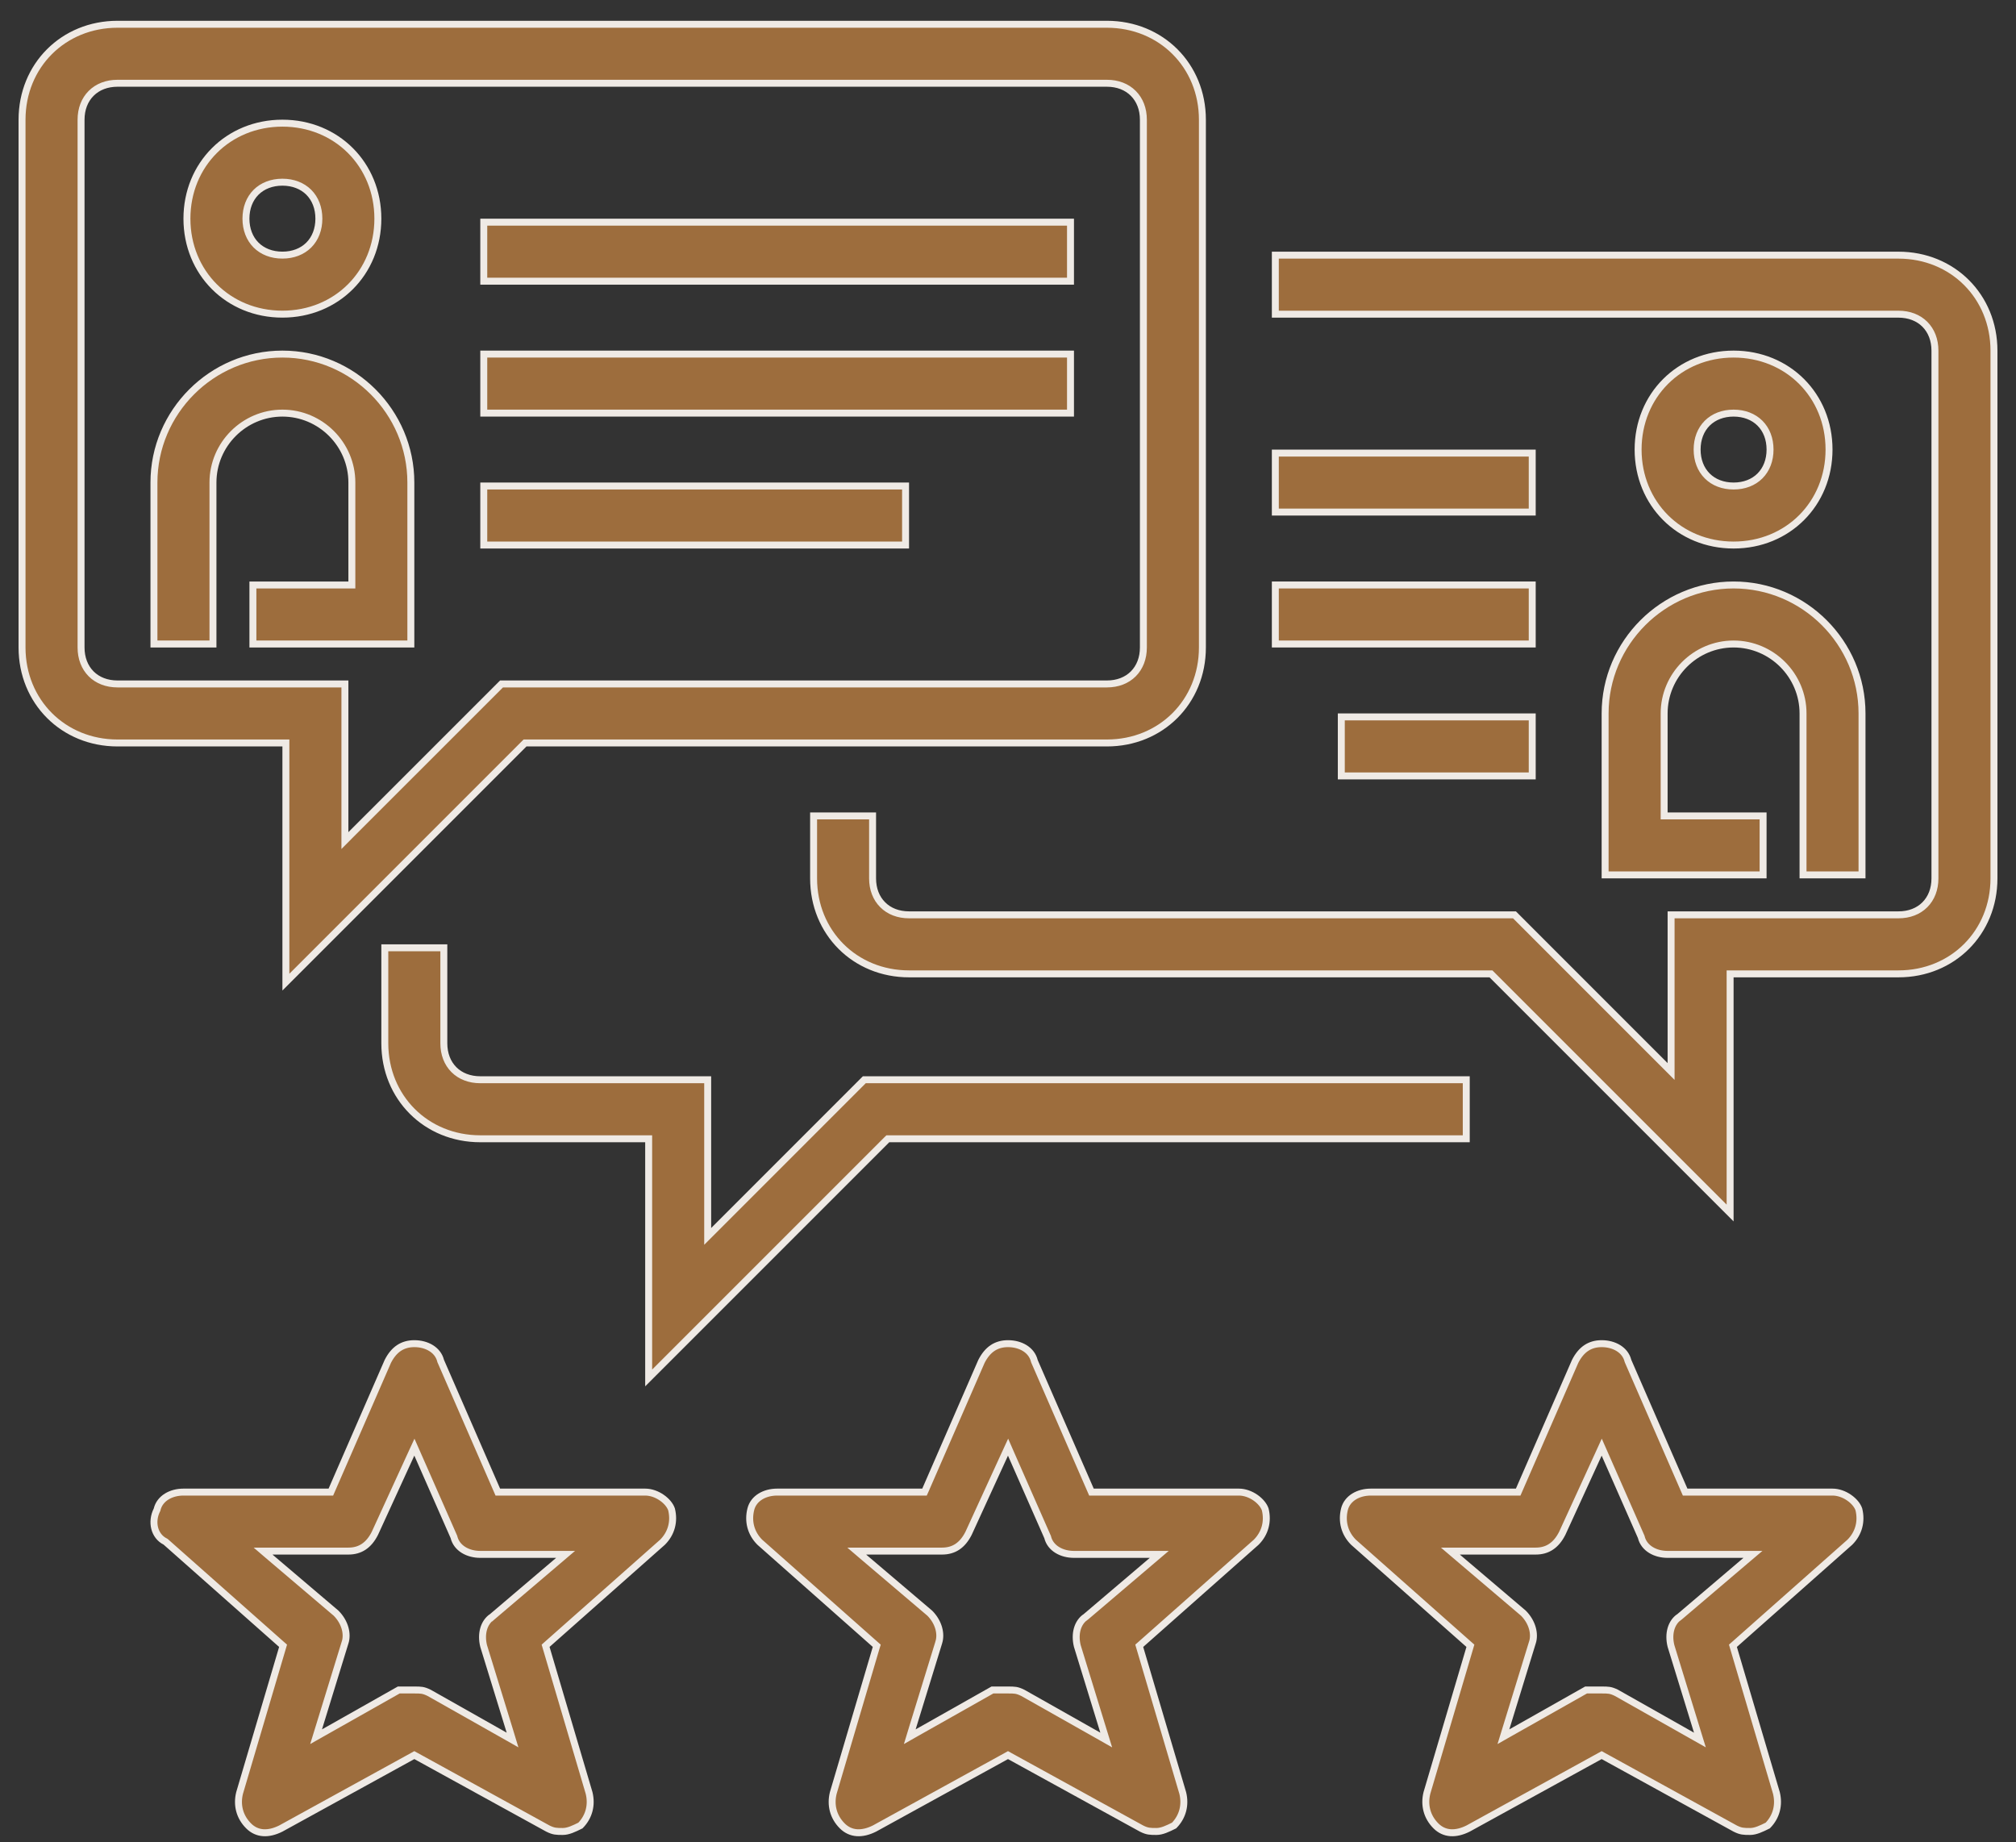 <svg width="58" height="53" viewBox="0 0 58 53" fill="none" xmlns="http://www.w3.org/2000/svg">
<rect x="0" y="0" width="58" height="53" fill="#333333" stroke="none"/>
<path d="M13.918 6.391H30.798V8.089H13.918V6.391Z" fill="#9D6D3D" stroke="#EFEAE5" stroke-width="0.2"/>
<path d="M13.918 10.186H30.798V11.884H13.918V10.186Z" fill="#9D6D3D" stroke="#EFEAE5" stroke-width="0.2"/>
<path d="M13.918 13.981H26.053V15.679H13.918V13.981Z" fill="#9D6D3D" stroke="#EFEAE5" stroke-width="0.2"/>
<path d="M8.225 28.253V21.473V21.373H8.125H3.381C1.823 21.373 0.634 20.184 0.634 18.626V3.444C0.634 1.886 1.823 0.698 3.381 0.698H31.846C33.404 0.698 34.593 1.886 34.593 3.444V18.626C34.593 20.184 33.404 21.373 31.846 21.373H15.146H15.105L15.076 21.402L8.225 28.253ZM3.381 19.675H9.923V23.94V24.181L10.093 24.01L14.429 19.675H31.846C32.154 19.675 32.418 19.572 32.605 19.385C32.792 19.197 32.895 18.933 32.895 18.626V3.444C32.895 3.137 32.792 2.873 32.605 2.686C32.418 2.498 32.154 2.395 31.846 2.395H3.381C3.073 2.395 2.809 2.498 2.622 2.686C2.435 2.873 2.332 3.137 2.332 3.444V18.626C2.332 18.933 2.435 19.197 2.622 19.385C2.809 19.572 3.073 19.675 3.381 19.675Z" fill="#9D6D3D" stroke="#EFEAE5" stroke-width="0.2"/>
<path d="M8.125 9.037C6.567 9.037 5.378 7.848 5.378 6.29C5.378 4.732 6.567 3.543 8.125 3.543C9.683 3.543 10.871 4.732 10.871 6.29C10.871 7.848 9.683 9.037 8.125 9.037ZM8.125 5.241C7.818 5.241 7.554 5.344 7.366 5.531C7.179 5.719 7.076 5.983 7.076 6.29C7.076 6.597 7.179 6.861 7.366 7.049C7.554 7.236 7.818 7.339 8.125 7.339C8.432 7.339 8.696 7.236 8.884 7.049C9.071 6.861 9.174 6.597 9.174 6.29C9.174 5.983 9.071 5.719 8.884 5.531C8.696 5.344 8.432 5.241 8.125 5.241Z" fill="#9D6D3D" stroke="#EFEAE5" stroke-width="0.2"/>
<path d="M6.127 13.881V18.526H4.429V13.881C4.429 11.849 6.093 10.186 8.125 10.186C10.157 10.186 11.82 11.849 11.82 13.881V18.526H7.276V16.828H10.023H10.123V16.728V13.881C10.123 12.782 9.224 11.884 8.125 11.884C7.026 11.884 6.127 12.782 6.127 13.881Z" fill="#9D6D3D" stroke="#EFEAE5" stroke-width="0.2"/>
<path d="M49.775 28.115V34.895L42.924 28.044L42.895 28.015H42.853H26.153C24.595 28.015 23.407 26.826 23.407 25.269V23.471H25.104V25.269C25.104 25.576 25.207 25.84 25.395 26.027C25.582 26.215 25.846 26.317 26.153 26.317H43.571L47.906 30.653L48.077 30.824V30.582V26.317H54.619C54.927 26.317 55.191 26.215 55.378 26.027C55.565 25.84 55.668 25.576 55.668 25.269V10.087C55.668 9.779 55.565 9.516 55.378 9.328C55.191 9.141 54.927 9.038 54.619 9.038H36.691V7.34H54.619C56.177 7.34 57.366 8.529 57.366 10.087V25.269C57.366 26.826 56.177 28.015 54.619 28.015H49.875H49.775V28.115Z" fill="#9D6D3D" stroke="#EFEAE5" stroke-width="0.2"/>
<path d="M36.691 13.034H44.082V14.731H36.691V13.034Z" fill="#9D6D3D" stroke="#EFEAE5" stroke-width="0.2"/>
<path d="M36.691 16.828H44.082V18.526H36.691V16.828Z" fill="#9D6D3D" stroke="#EFEAE5" stroke-width="0.2"/>
<path d="M38.589 20.623H44.082V22.321H38.589V20.623Z" fill="#9D6D3D" stroke="#EFEAE5" stroke-width="0.2"/>
<path d="M49.875 15.679C48.317 15.679 47.128 14.49 47.128 12.932C47.128 11.375 48.317 10.186 49.875 10.186C51.433 10.186 52.621 11.375 52.621 12.932C52.621 14.49 51.433 15.679 49.875 15.679ZM49.875 11.884C49.568 11.884 49.304 11.987 49.116 12.174C48.929 12.361 48.826 12.625 48.826 12.932C48.826 13.24 48.929 13.504 49.116 13.691C49.304 13.879 49.568 13.981 49.875 13.981C50.182 13.981 50.446 13.879 50.634 13.691C50.821 13.504 50.924 13.24 50.924 12.932C50.924 12.625 50.821 12.361 50.634 12.174C50.446 11.987 50.182 11.884 49.875 11.884Z" fill="#9D6D3D" stroke="#EFEAE5" stroke-width="0.2"/>
<path d="M47.977 23.471H50.724V25.168H46.179V20.524C46.179 18.492 47.843 16.828 49.875 16.828C51.907 16.828 53.57 18.492 53.57 20.524V25.168H51.873V20.524C51.873 19.425 50.974 18.526 49.875 18.526C48.776 18.526 47.877 19.425 47.877 20.524V23.371V23.471H47.977Z" fill="#9D6D3D" stroke="#EFEAE5" stroke-width="0.2"/>
<path d="M18.662 39.639V32.859V32.759H18.562H13.818C12.26 32.759 11.071 31.57 11.071 30.013V27.266H12.769V30.013C12.769 30.32 12.872 30.584 13.059 30.771C13.247 30.959 13.511 31.061 13.818 31.061H20.36V35.326V35.568L20.531 35.397L24.866 31.061H42.184V32.759H25.584H25.543L25.513 32.788L18.662 39.639Z" fill="#9D6D3D" stroke="#EFEAE5" stroke-width="0.2"/>
<path d="M46.128 50.516L46.08 50.489L46.031 50.516L42.237 52.602C41.882 52.779 41.555 52.769 41.311 52.525C41.053 52.267 40.966 51.925 41.052 51.578L42.285 47.406L42.303 47.344L42.255 47.302L38.937 44.363C38.68 44.104 38.594 43.762 38.68 43.416C38.76 43.098 39.084 42.923 39.437 42.923H43.612H43.678L43.704 42.863L45.316 39.164C45.405 38.988 45.513 38.861 45.637 38.778C45.761 38.696 45.907 38.653 46.08 38.653C46.433 38.653 46.757 38.828 46.836 39.146L46.839 39.154L46.842 39.162L48.455 42.863L48.481 42.923H48.547H52.721C52.887 42.923 53.057 42.985 53.198 43.083C53.339 43.18 53.44 43.305 53.479 43.42C53.564 43.765 53.478 44.105 53.222 44.363L49.904 47.302L49.856 47.344L49.874 47.406L51.107 51.578C51.191 51.92 51.109 52.257 50.859 52.514C50.67 52.608 50.507 52.686 50.349 52.686C50.252 52.686 50.19 52.685 50.129 52.675C50.07 52.665 50.009 52.646 49.921 52.602L46.128 50.516ZM45.989 41.832L44.946 44.108C44.857 44.285 44.749 44.412 44.624 44.495C44.5 44.578 44.354 44.62 44.182 44.62H41.999H41.727L41.935 44.797L43.829 46.407C44.09 46.67 44.167 47.009 44.087 47.251L44.086 47.253L43.327 49.72L43.253 49.96L43.472 49.836L45.631 48.616H45.632H45.633H45.634H45.635H45.636H45.638H45.639H45.64H45.641H45.642H45.643H45.644H45.645H45.646H45.647H45.648H45.652H45.653H45.654H45.655H45.656H45.657H45.658H45.659H45.66H45.661H45.662H45.663H45.664H45.665H45.666H45.667H45.668H45.669H45.67H45.671H45.672H45.673H45.674H45.675H45.676H45.677H45.678H45.679H45.68H45.681H45.682H45.683H45.684H45.685H45.686H45.687H45.688H45.689H45.69H45.691H45.692H45.693H45.694H45.694H45.695H45.696H45.697H45.698H45.699H45.7H45.701H45.702H45.703H45.704H45.705H45.706H45.707H45.708H45.709H45.71H45.711H45.712H45.712H45.713H45.714H45.715H45.716H45.717H45.718H45.719H45.72H45.721H45.722H45.722H45.723H45.724H45.725H45.726H45.727H45.728H45.729H45.73H45.731H45.732H45.733H45.733H45.734H45.735H45.736H45.737H45.738H45.739H45.74H45.741H45.742H45.742H45.743H45.744H45.745H45.746H45.747H45.748H45.749H45.749H45.75H45.751H45.752H45.753H45.754H45.755H45.756H45.757H45.757H45.758H45.759H45.76H45.761H45.762H45.763H45.764H45.764H45.765H45.766H45.767H45.768H45.769H45.77H45.77H45.771H45.772H45.773H45.774H45.775H45.776H45.776H45.777H45.778H45.779H45.78H45.781H45.782H45.782H45.783H45.784H45.785H45.786H45.787H45.788H45.788H45.789H45.79H45.791H45.792H45.793H45.794H45.794H45.795H45.796H45.797H45.798H45.799H45.8H45.8H45.801H45.802H45.803H45.804H45.805H45.805H45.806H45.807H45.808H45.809H45.81H45.81H45.811H45.812H45.813H45.814H45.815H45.816H45.816H45.817H45.818H45.819H45.82H45.821H45.821H45.822H45.823H45.824H45.825H45.826H45.826H45.827H45.828H45.829H45.83H45.831H45.831H45.832H45.833H45.834H45.835H45.836H45.836H45.837H45.838H45.839H45.84H45.841H45.841H45.842H45.843H45.844H45.845H45.846H45.846H45.847H45.848H45.849H45.85H45.851H45.851H45.852H45.853H45.854H45.855H45.856H45.856H45.857H45.858H45.859H45.86H45.861H45.861H45.862H45.863H45.864H45.865H45.866H45.867H45.867H45.868H45.869H45.87H45.871H45.871H45.872H45.873H45.874H45.875H45.876H45.877H45.877H45.878H45.879H45.88H45.881H45.882H45.882H45.883H45.884H45.885H45.886H45.887H45.888H45.888H45.889H45.89H45.891H45.892H45.893H45.893H45.894H45.895H45.896H45.897H45.898H45.899H45.899H45.9H45.901H45.902H45.903H45.904H45.904H45.905H45.906H45.907H45.908H45.909H45.91H45.917H45.917H45.918H45.919H45.92H45.921H45.922H45.923H45.924H45.924H45.925H45.926H45.927H45.928H45.929H45.93H45.931H45.931H45.932H45.933H45.934H45.935H45.936H45.937H45.938H45.938H45.939H45.94H45.941H45.942H45.943H45.944H45.945H45.946H45.947H45.947H45.948H45.949H45.95H45.951H45.952H45.953H45.954H45.955H45.956H45.956H45.957H45.958H45.959H45.96H45.961H45.962H45.963H45.964H45.965H45.966H45.967H45.968H45.968H45.969H45.97H45.971H45.972H45.973H45.974H45.975H45.976H45.977H45.978H45.979H45.98H45.98H45.981H45.982H45.983H45.984H45.985H45.986H45.987H45.988H45.989H45.99H45.991H45.992H45.993H45.994H45.995H45.996H45.997H45.998H45.999H46H46.001H46.002H46.003H46.004H46.005H46.005H46.007H46.007H46.008H46.009H46.01H46.011H46.012H46.013H46.014H46.015H46.016H46.017H46.018H46.019H46.02H46.021H46.022H46.023H46.024H46.025H46.026H46.027H46.028H46.029H46.031H46.032H46.032H46.033H46.035H46.036H46.037H46.038H46.039H46.04H46.041H46.042H46.043H46.044H46.045H46.046H46.047H46.048H46.049H46.05H46.051H46.052H46.053H46.054H46.056H46.057H46.058H46.059H46.06H46.061H46.062H46.063H46.064H46.065H46.066H46.067H46.069H46.069H46.071H46.072H46.073H46.074H46.075H46.076H46.077H46.078H46.08C46.176 48.616 46.239 48.616 46.3 48.626C46.359 48.636 46.42 48.656 46.507 48.699L48.687 49.931L48.906 50.055L48.832 49.815L48.074 47.35C47.986 46.998 48.08 46.67 48.317 46.511L48.318 46.512L48.327 46.505L50.224 44.891L50.432 44.715H50.16H47.977C47.623 44.715 47.3 44.54 47.22 44.222L47.218 44.213L47.215 44.206L46.171 41.834L46.081 41.63L45.989 41.832Z" fill="#9D6D3D" stroke="#EFEAE5" stroke-width="0.2"/>
<path d="M11.969 50.516L11.92 50.489L11.872 50.516L8.078 52.602C7.723 52.779 7.395 52.769 7.152 52.525C6.893 52.267 6.807 51.925 6.893 51.578L8.126 47.406L8.144 47.344L8.096 47.302L4.775 44.361L4.765 44.352L4.754 44.346C4.436 44.187 4.342 43.78 4.514 43.437L4.519 43.427L4.521 43.416C4.601 43.098 4.924 42.923 5.278 42.923H9.453H9.519L9.545 42.863L11.157 39.164C11.246 38.988 11.353 38.861 11.478 38.778C11.602 38.696 11.748 38.653 11.92 38.653C12.274 38.653 12.598 38.828 12.677 39.146L12.679 39.154L12.683 39.162L14.296 42.863L14.322 42.923H14.387H18.562C18.728 42.923 18.898 42.985 19.039 43.083C19.18 43.18 19.281 43.305 19.32 43.42C19.405 43.765 19.319 44.105 19.063 44.363L15.744 47.302L15.697 47.344L15.715 47.406L16.948 51.578C17.032 51.92 16.95 52.257 16.7 52.514C16.511 52.608 16.348 52.686 16.19 52.686C16.093 52.686 16.031 52.685 15.969 52.675C15.911 52.665 15.85 52.646 15.762 52.602L11.969 50.516ZM11.829 41.832L10.786 44.108C10.697 44.285 10.59 44.412 10.465 44.495C10.341 44.578 10.195 44.62 10.023 44.62H7.84H7.568L7.775 44.797L9.67 46.407C9.931 46.67 10.008 47.009 9.928 47.251L9.927 47.253L9.168 49.72L9.094 49.96L9.313 49.836L11.472 48.616H11.473H11.474H11.475H11.476H11.477H11.478H11.479H11.48H11.481H11.482H11.483H11.485H11.486H11.487H11.488H11.489H11.493H11.494H11.495H11.496H11.497H11.498H11.499H11.5H11.501H11.502H11.503H11.504H11.505H11.506H11.507H11.508H11.509H11.51H11.511H11.512H11.513H11.514H11.515H11.516H11.517H11.518H11.519H11.52H11.521H11.522H11.523H11.524H11.525H11.526H11.527H11.528H11.529H11.53H11.53H11.531H11.532H11.533H11.534H11.535H11.536H11.537H11.538H11.539H11.54H11.541H11.542H11.543H11.544H11.545H11.546H11.547H11.548H11.549H11.55H11.55H11.551H11.552H11.553H11.554H11.555H11.556H11.557H11.558H11.559H11.56H11.561H11.562H11.562H11.563H11.564H11.565H11.566H11.567H11.568H11.569H11.57H11.571H11.572H11.572H11.573H11.574H11.575H11.576H11.577H11.578H11.579H11.58H11.581H11.581H11.582H11.583H11.584H11.585H11.586H11.587H11.588H11.588H11.589H11.59H11.591H11.592H11.593H11.594H11.595H11.596H11.597H11.597H11.598H11.599H11.6H11.601H11.602H11.603H11.604H11.604H11.605H11.606H11.607H11.608H11.609H11.61H11.61H11.611H11.612H11.613H11.614H11.615H11.616H11.617H11.617H11.618H11.619H11.62H11.621H11.622H11.623H11.623H11.624H11.625H11.626H11.627H11.628H11.629H11.629H11.63H11.631H11.632H11.633H11.634H11.634H11.635H11.636H11.637H11.638H11.639H11.639H11.64H11.641H11.642H11.643H11.644H11.645H11.645H11.646H11.647H11.648H11.649H11.65H11.65H11.651H11.652H11.653H11.654H11.655H11.655H11.656H11.657H11.658H11.659H11.66H11.661H11.661H11.662H11.663H11.664H11.665H11.665H11.666H11.667H11.668H11.669H11.67H11.671H11.671H11.672H11.673H11.674H11.675H11.675H11.676H11.677H11.678H11.679H11.68H11.681H11.681H11.682H11.683H11.684H11.685H11.685H11.686H11.687H11.688H11.689H11.69H11.691H11.691H11.692H11.693H11.694H11.695H11.696H11.696H11.697H11.698H11.699H11.7H11.701H11.701H11.702H11.703H11.704H11.705H11.706H11.706H11.707H11.708H11.709H11.71H11.711H11.711H11.712H11.713H11.714H11.715H11.716H11.716H11.717H11.718H11.719H11.72H11.721H11.722H11.722H11.723H11.724H11.725H11.726H11.727H11.727H11.728H11.729H11.73H11.731H11.732H11.732H11.733H11.734H11.735H11.736H11.737H11.738H11.739H11.739H11.74H11.741H11.742H11.743H11.744H11.745H11.745H11.746H11.747H11.748H11.749H11.75H11.751H11.757H11.758H11.759H11.76H11.761H11.762H11.763H11.764H11.764H11.765H11.766H11.767H11.768H11.769H11.77H11.771H11.771H11.772H11.773H11.774H11.775H11.776H11.777H11.778H11.778H11.779H11.78H11.781H11.782H11.783H11.784H11.785H11.786H11.787H11.787H11.788H11.789H11.79H11.791H11.792H11.793H11.794H11.795H11.796H11.796H11.797H11.798H11.799H11.8H11.801H11.802H11.803H11.804H11.805H11.806H11.806H11.807H11.808H11.809H11.81H11.811H11.812H11.813H11.814H11.815H11.816H11.817H11.818H11.819H11.819H11.82H11.821H11.822H11.823H11.824H11.825H11.826H11.827H11.828H11.829H11.83H11.831H11.832H11.833H11.834H11.835H11.836H11.837H11.838H11.838H11.839H11.84H11.841H11.842H11.843H11.844H11.845H11.846H11.847H11.848H11.849H11.85H11.851H11.852H11.853H11.854H11.855H11.856H11.857H11.858H11.859H11.86H11.861H11.862H11.863H11.864H11.865H11.866H11.867H11.868H11.869H11.87H11.871H11.872H11.873H11.874H11.875H11.876H11.877H11.879H11.88H11.88H11.882H11.883H11.884H11.885H11.886H11.887H11.888H11.889H11.89H11.891H11.892H11.893H11.894H11.895H11.896H11.897H11.898H11.899H11.901H11.902H11.903H11.904H11.905H11.906H11.907H11.908H11.909H11.91H11.911H11.912H11.914H11.915H11.916H11.917H11.918H11.919H11.92C12.017 48.616 12.08 48.616 12.141 48.626C12.2 48.636 12.261 48.656 12.348 48.699L14.528 49.931L14.746 50.055L14.673 49.815L13.914 47.35C13.827 46.998 13.921 46.67 14.158 46.511L14.159 46.512L14.167 46.505L16.065 44.891L16.272 44.715H16H13.818C13.464 44.715 13.141 44.54 13.061 44.222L13.059 44.213L13.056 44.206L12.012 41.834L11.922 41.63L11.829 41.832Z" fill="#9D6D3D" stroke="#EFEAE5" stroke-width="0.2"/>
<path d="M29.048 50.516L29 50.489L28.952 50.516L25.158 52.602C24.803 52.779 24.475 52.769 24.231 52.525C23.973 52.267 23.887 51.925 23.973 51.578L25.205 47.406L25.224 47.344L25.176 47.302L21.857 44.363C21.6 44.104 21.514 43.762 21.601 43.416C21.68 43.098 22.004 42.923 22.358 42.923H26.533H26.598L26.625 42.863L28.236 39.164C28.325 38.988 28.433 38.861 28.557 38.778C28.681 38.696 28.828 38.653 29 38.653C29.354 38.653 29.677 38.828 29.757 39.146L29.759 39.154L29.762 39.162L31.375 42.863L31.401 42.923H31.467H35.642C35.807 42.923 35.978 42.985 36.119 43.083C36.259 43.18 36.36 43.305 36.4 43.42C36.485 43.765 36.399 44.105 36.143 44.363L32.824 47.302L32.776 47.344L32.794 47.406L34.027 51.578C34.112 51.92 34.029 52.257 33.779 52.514C33.59 52.608 33.427 52.686 33.27 52.686C33.173 52.686 33.111 52.685 33.049 52.675C32.99 52.665 32.929 52.646 32.842 52.602L29.048 50.516ZM28.909 41.832L27.866 44.108C27.777 44.285 27.669 44.412 27.545 44.495C27.421 44.578 27.274 44.62 27.102 44.62H24.92H24.648L24.855 44.797L26.75 46.407C27.011 46.67 27.088 47.009 27.007 47.251L27.007 47.253L26.247 49.72L26.174 49.96L26.392 49.836L28.552 48.616H28.553H28.554H28.555H28.556H28.557H28.558H28.559H28.56H28.561H28.562H28.563H28.564H28.565H28.566H28.567H28.568H28.572H28.573H28.574H28.576H28.576H28.578H28.578H28.579H28.581H28.581H28.582H28.584H28.585H28.586H28.587H28.588H28.589H28.59H28.59H28.591H28.593H28.593H28.595H28.596H28.596H28.598H28.598H28.599H28.6H28.601H28.602H28.603H28.604H28.605H28.606H28.607H28.608H28.609H28.61H28.611H28.612H28.613H28.614H28.615H28.616H28.617H28.618H28.619H28.62H28.621H28.622H28.622H28.623H28.624H28.625H28.626H28.627H28.628H28.629H28.63H28.631H28.632H28.633H28.634H28.635H28.636H28.637H28.637H28.638H28.639H28.64H28.641H28.642H28.643H28.644H28.645H28.646H28.647H28.648H28.648H28.649H28.65H28.651H28.652H28.653H28.654H28.655H28.656H28.657H28.657H28.658H28.659H28.66H28.661H28.662H28.663H28.664H28.665H28.666H28.666H28.667H28.668H28.669H28.67H28.671H28.672H28.673H28.674H28.674H28.675H28.676H28.677H28.678H28.679H28.68H28.68H28.681H28.682H28.683H28.684H28.685H28.686H28.687H28.687H28.688H28.689H28.69H28.691H28.692H28.693H28.694H28.694H28.695H28.696H28.697H28.698H28.699H28.7H28.7H28.701H28.702H28.703H28.704H28.705H28.706H28.706H28.707H28.708H28.709H28.71H28.711H28.712H28.712H28.713H28.714H28.715H28.716H28.717H28.717H28.718H28.719H28.72H28.721H28.722H28.723H28.723H28.724H28.725H28.726H28.727H28.727H28.728H28.729H28.73H28.731H28.732H28.733H28.733H28.734H28.735H28.736H28.737H28.738H28.738H28.739H28.74H28.741H28.742H28.743H28.744H28.744H28.745H28.746H28.747H28.748H28.748H28.749H28.75H28.751H28.752H28.753H28.753H28.754H28.755H28.756H28.757H28.758H28.759H28.759H28.76H28.761H28.762H28.763H28.764H28.764H28.765H28.766H28.767H28.768H28.768H28.769H28.77H28.771H28.772H28.773H28.773H28.774H28.775H28.776H28.777H28.778H28.779H28.779H28.78H28.781H28.782H28.783H28.784H28.784H28.785H28.786H28.787H28.788H28.789H28.789H28.79H28.791H28.792H28.793H28.794H28.794H28.795H28.796H28.797H28.798H28.799H28.799H28.8H28.801H28.802H28.803H28.804H28.805H28.805H28.806H28.807H28.808H28.809H28.81H28.811H28.811H28.812H28.813H28.814H28.815H28.816H28.816H28.817H28.818H28.819H28.82H28.821H28.822H28.822H28.823H28.824H28.825H28.826H28.827H28.828H28.828H28.829H28.83H28.837H28.838H28.839H28.84H28.84H28.841H28.842H28.843H28.844H28.845H28.846H28.847H28.848H28.848H28.849H28.85H28.851H28.852H28.853H28.854H28.855H28.855H28.856H28.857H28.858H28.859H28.86H28.861H28.862H28.863H28.863H28.864H28.865H28.866H28.867H28.868H28.869H28.87H28.871H28.872H28.872H28.873H28.874H28.875H28.876H28.877H28.878H28.879H28.88H28.881H28.881H28.882H28.883H28.884H28.885H28.886H28.887H28.888H28.889H28.89H28.891H28.892H28.892H28.893H28.894H28.895H28.896H28.897H28.898H28.899H28.9H28.901H28.902H28.903H28.904H28.905H28.906H28.907H28.908H28.909H28.91H28.91H28.911H28.912H28.913H28.914H28.915H28.916H28.917H28.918H28.919H28.92H28.921H28.922H28.923H28.924H28.925H28.926H28.927H28.928H28.929H28.93H28.931H28.932H28.933H28.934H28.935H28.936H28.937H28.938H28.939H28.94H28.941H28.942H28.943H28.944H28.945H28.946H28.947H28.948H28.949H28.95H28.951H28.952H28.953H28.954H28.955H28.956H28.957H28.958H28.959H28.96H28.961H28.962H28.963H28.964H28.965H28.966H28.968H28.968H28.97H28.971H28.972H28.973H28.974H28.975H28.976H28.977H28.978H28.979H28.98H28.981H28.982H28.983H28.985H28.986H28.987H28.988H28.989H28.99H28.991H28.992H28.993H28.994H28.995H28.997H28.998H28.999H29C29.097 48.616 29.159 48.616 29.221 48.626C29.279 48.636 29.34 48.656 29.427 48.699L31.608 49.931L31.826 50.055L31.752 49.815L30.994 47.35C30.907 46.998 31 46.67 31.238 46.511L31.238 46.512L31.247 46.505L33.145 44.891L33.352 44.715H33.08H30.898C30.544 44.715 30.22 44.54 30.141 44.222L30.139 44.213L30.135 44.206L29.091 41.834L29.002 41.63L28.909 41.832Z" fill="#9D6D3D" stroke="#EFEAE5" stroke-width="0.2"/>
</svg>
